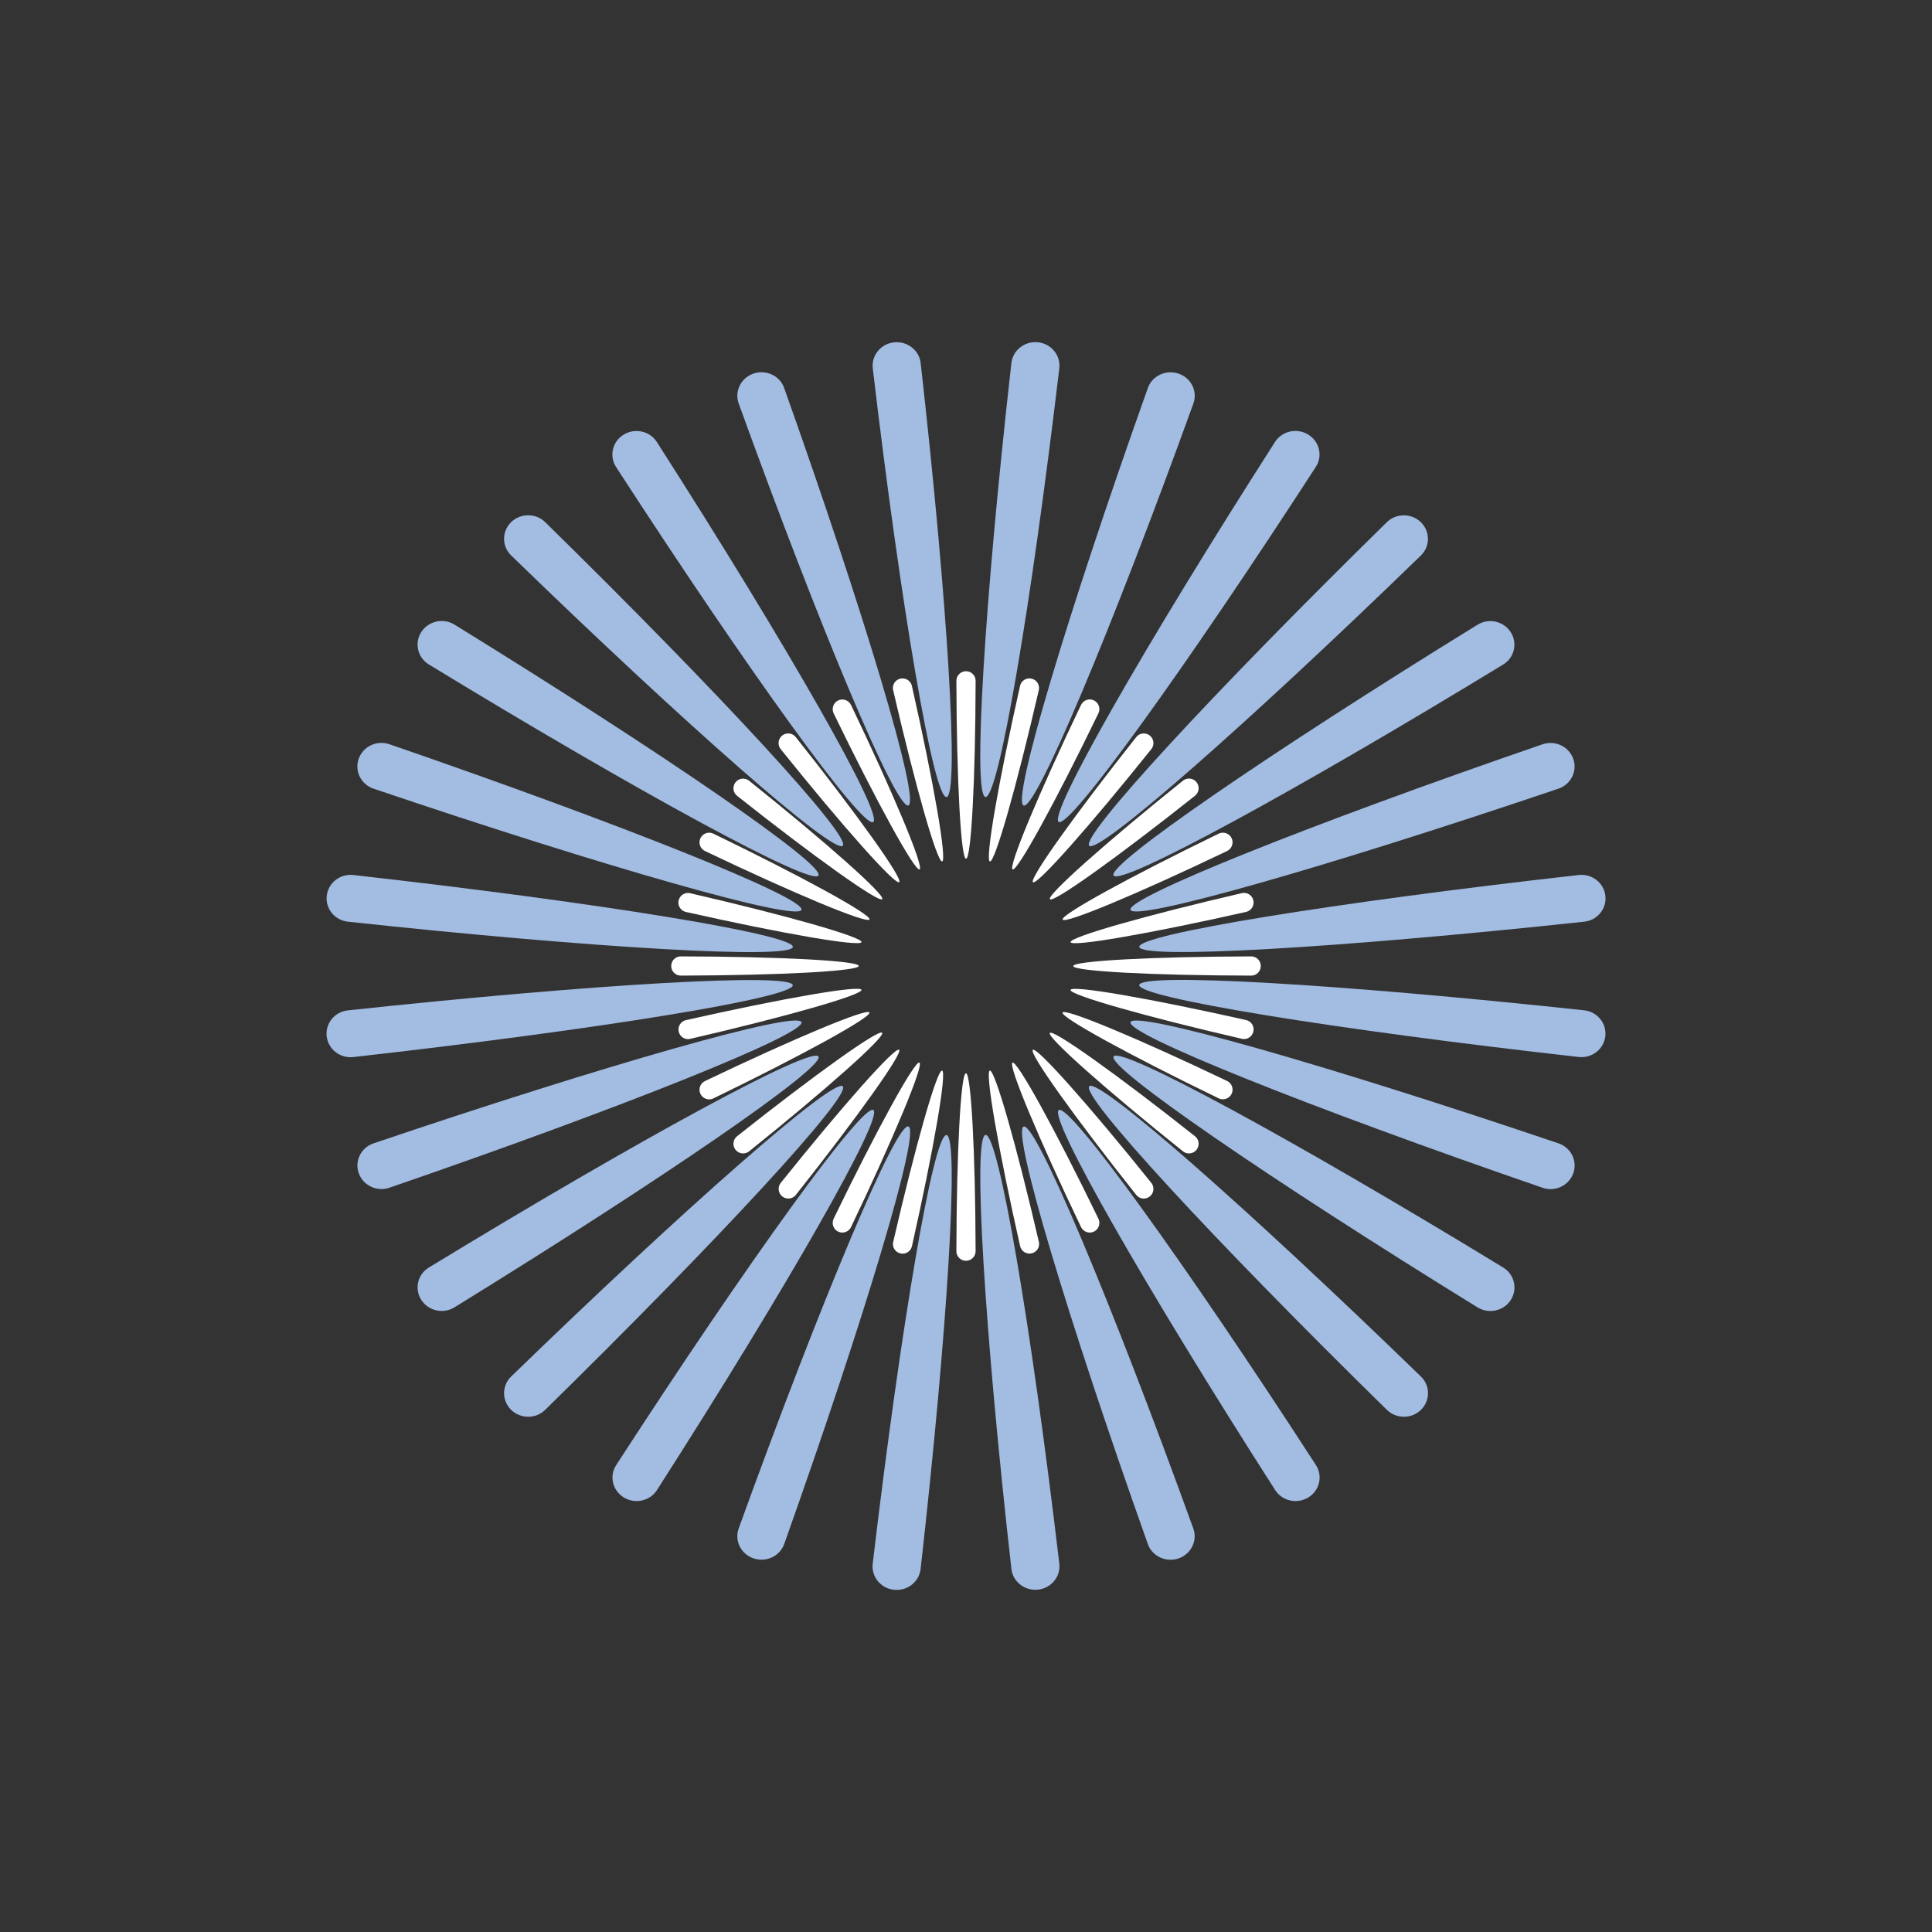 <?xml version="1.0" encoding="UTF-8"?>
<svg id="a" data-name="图层 1" xmlns="http://www.w3.org/2000/svg" width="100mm" height="100mm" viewBox="0 0 283.46 283.46">
  <rect x="0" y="0" width="283.46" height="283.46" fill="#333333" stroke="none"/>
  <g>
    <g id="b" data-name="&amp;lt;径向重复&amp;gt;">
      <path d="M141.72,157.46c.76,0,1.38,11.56,1.42,26.11,0,.78-.63,1.41-1.41,1.41h0c-.78,0-1.42-.63-1.41-1.41.03-14.54.65-26.1,1.4-26.1Z" fill="#fff"/>
    </g>
    <g id="c" data-name="&amp;lt;径向重复&amp;gt;">
      <path d="M138.22,157.07c.74.17-1.23,11.58-4.42,25.77-.17.76-.93,1.24-1.69,1.06h0c-.76-.17-1.24-.93-1.06-1.69,3.27-14.17,6.44-25.31,7.18-25.14Z" fill="#fff"/>
    </g>
    <g id="d" data-name="&amp;lt;径向重复&amp;gt;">
      <path d="M134.9,155.9c.68.33-3.77,11.02-10.04,24.14-.34.7-1.18,1-1.89.66h0c-.7-.34-1-1.19-.66-1.89,6.34-13.09,11.91-23.24,12.59-22.91Z" fill="#fff"/>
    </g>
    <g id="e" data-name="&amp;lt;径向重复&amp;gt;">
      <path d="M131.92,154.02c.59.47-6.13,9.9-15.16,21.3-.48.61-1.37.71-1.99.22h0c-.61-.49-.71-1.38-.22-1.99,9.09-11.35,16.78-20.01,17.37-19.53Z" fill="#fff"/>
    </g>
    <g id="f" data-name="&amp;lt;径向重复&amp;gt;">
      <path d="M129.43,151.53c.47.59-8.18,8.29-19.52,17.39-.61.49-1.5.39-1.99-.22h0c-.49-.61-.39-1.5.22-1.99,11.39-9.04,20.81-15.77,21.28-15.18Z" fill="#fff"/>
    </g>
    <g id="g" data-name="&amp;lt;径向重复&amp;gt;">
      <path d="M127.56,148.55c.33.68-9.82,6.26-22.9,12.61-.7.34-1.55.04-1.89-.66h0c-.34-.7-.04-1.55.66-1.89,13.12-6.28,23.8-10.74,24.13-10.06Z" fill="#fff"/>
    </g>
    <g id="h" data-name="&amp;lt;径向重复&amp;gt;">
      <path d="M126.4,145.22c.17.74-10.97,3.92-25.13,7.2-.76.18-1.52-.3-1.69-1.06h0c-.17-.76.3-1.52,1.06-1.69,14.18-3.2,25.59-5.18,25.76-4.44Z" fill="#fff"/>
    </g>
    <g id="i" data-name="&amp;lt;径向重复&amp;gt;">
      <path d="M126,141.72c0,.76-11.56,1.38-26.11,1.42-.78,0-1.41-.63-1.41-1.41h0c0-.78.63-1.42,1.41-1.41,14.54.03,26.1.65,26.1,1.4Z" fill="#fff"/>
    </g>
    <g id="j" data-name="&amp;lt;径向重复&amp;gt;">
      <path d="M126.4,138.22c-.17.74-11.58-1.23-25.77-4.42-.76-.17-1.24-.93-1.06-1.69h0c.17-.76.93-1.24,1.69-1.06,14.17,3.27,25.31,6.44,25.14,7.18Z" fill="#fff"/>
    </g>
    <g id="k" data-name="&amp;lt;径向重复&amp;gt;">
      <path d="M127.57,134.9c-.33.68-11.02-3.77-24.14-10.04-.7-.34-1-1.18-.66-1.89h0c.34-.7,1.19-1,1.89-.66,13.09,6.34,23.24,11.91,22.91,12.59Z" fill="#fff"/>
    </g>
    <g id="l" data-name="&amp;lt;径向重复&amp;gt;">
      <path d="M129.44,131.92c-.47.59-9.9-6.13-21.3-15.16-.61-.48-.71-1.37-.22-1.99h0c.49-.61,1.38-.71,1.99-.22,11.35,9.09,20.01,16.78,19.53,17.37Z" fill="#fff"/>
    </g>
    <g id="m" data-name="&amp;lt;径向重复&amp;gt;">
      <path d="M131.93,129.43c-.59.47-8.29-8.18-17.39-19.52-.49-.61-.39-1.5.22-1.99h0c.61-.49,1.5-.39,1.99.22,9.04,11.39,15.77,20.81,15.18,21.28Z" fill="#fff"/>
    </g>
    <g id="n" data-name="&amp;lt;径向重复&amp;gt;">
      <path d="M134.92,127.56c-.68.33-6.26-9.82-12.61-22.9-.34-.7-.04-1.55.66-1.89h0c.7-.34,1.55-.04,1.89.66,6.28,13.12,10.74,23.8,10.06,24.13Z" fill="#fff"/>
    </g>
    <g id="o" data-name="&amp;lt;径向重复&amp;gt;">
      <path d="M138.24,126.39c-.74.17-3.92-10.97-7.2-25.13-.18-.76.3-1.52,1.06-1.69h0c.76-.17,1.52.3,1.69,1.06,3.2,14.18,5.18,25.59,4.44,25.76Z" fill="#fff"/>
    </g>
    <g id="p" data-name="&amp;lt;径向重复&amp;gt;">
      <path d="M141.74,126c-.76,0-1.38-11.56-1.42-26.11,0-.78.63-1.41,1.41-1.41h0c.78,0,1.42.63,1.41,1.41-.03,14.54-.65,26.1-1.4,26.1Z" fill="#fff"/>
    </g>
    <g id="q" data-name="&amp;lt;径向重复&amp;gt;">
      <path d="M145.24,126.4c-.74-.17,1.23-11.58,4.42-25.77.17-.76.93-1.24,1.69-1.06h0c.76.17,1.24.93,1.06,1.69-3.27,14.17-6.44,25.31-7.18,25.14Z" fill="#fff"/>
    </g>
    <g id="r" data-name="&amp;lt;径向重复&amp;gt;">
      <path d="M148.57,127.56c-.68-.33,3.77-11.02,10.04-24.14.34-.7,1.18-1,1.89-.66h0c.7.34,1,1.19.66,1.89-6.34,13.09-11.91,23.24-12.59,22.91Z" fill="#fff"/>
    </g>
    <g id="s" data-name="&amp;lt;径向重复&amp;gt;">
      <path d="M151.55,129.44c-.59-.47,6.13-9.9,15.16-21.3.48-.61,1.37-.71,1.99-.22h0c.61.49.71,1.38.22,1.99-9.09,11.35-16.78,20.01-17.37,19.53Z" fill="#fff"/>
    </g>
    <g id="t" data-name="&amp;lt;径向重复&amp;gt;">
      <path d="M154.04,131.93c-.47-.59,8.18-8.29,19.52-17.39.61-.49,1.5-.39,1.99.22h0c.49.61.39,1.5-.22,1.99-11.39,9.04-20.81,15.77-21.28,15.18Z" fill="#fff"/>
    </g>
    <g id="u" data-name="&amp;lt;径向重复&amp;gt;">
      <path d="M155.91,134.92c-.33-.68,9.82-6.26,22.9-12.61.7-.34,1.55-.04,1.89.66h0c.34.7.04,1.55-.66,1.89-13.12,6.28-23.8,10.74-24.13,10.06Z" fill="#fff"/>
    </g>
    <g id="v" data-name="&amp;lt;径向重复&amp;gt;">
      <path d="M157.07,138.24c-.17-.74,10.97-3.92,25.13-7.2.76-.18,1.52.3,1.69,1.06h0c.17.76-.3,1.52-1.06,1.69-14.18,3.2-25.59,5.18-25.76,4.44Z" fill="#fff"/>
    </g>
    <g id="w" data-name="&amp;lt;径向重复&amp;gt;">
      <path d="M157.46,141.74c0-.76,11.56-1.38,26.11-1.42.78,0,1.41.63,1.41,1.41h0c0,.78-.63,1.42-1.41,1.41-14.54-.03-26.1-.65-26.1-1.4Z" fill="#fff"/>
    </g>
    <g id="x" data-name="&amp;lt;径向重复&amp;gt;">
      <path d="M157.06,145.24c.17-.74,11.58,1.23,25.77,4.42.76.17,1.24.93,1.06,1.69h0c-.17.76-.93,1.24-1.69,1.06-14.17-3.27-25.31-6.44-25.14-7.18Z" fill="#fff"/>
    </g>
    <g id="y" data-name="&amp;lt;径向重复&amp;gt;">
      <path d="M155.9,148.56c.33-.68,11.02,3.77,24.14,10.04.7.34,1,1.18.66,1.89h0c-.34.7-1.19,1-1.89.66-13.09-6.34-23.24-11.91-22.91-12.59Z" fill="#fff"/>
    </g>
    <g id="z" data-name="&amp;lt;径向重复&amp;gt;">
      <path d="M154.03,151.55c.47-.59,9.9,6.13,21.3,15.16.61.48.71,1.37.22,1.99h0c-.49.61-1.38.71-1.99.22-11.35-9.09-20.01-16.78-19.53-17.37Z" fill="#fff"/>
    </g>
    <g id="aa" data-name="&amp;lt;径向重复&amp;gt;">
      <path d="M151.53,154.03c.59-.47,8.29,8.18,17.39,19.52.49.61.39,1.5-.22,1.99h0c-.61.49-1.5.39-1.99-.22-9.04-11.39-15.77-20.81-15.18-21.28Z" fill="#fff"/>
    </g>
    <g id="ab" data-name="&amp;lt;径向重复&amp;gt;">
      <path d="M148.55,155.91c.68-.33,6.26,9.82,12.61,22.9.34.7.04,1.55-.66,1.89h0c-.7.34-1.55.04-1.89-.66-6.28-13.12-10.74-23.8-10.06-24.13Z" fill="#fff"/>
    </g>
    <g id="ac" data-name="&amp;lt;径向重复&amp;gt;">
      <path d="M145.22,157.07c.74-.17,3.92,10.97,7.2,25.13.18.76-.3,1.52-1.06,1.69h0c-.76.17-1.52-.3-1.69-1.06-3.2-14.18-5.18-25.59-4.44-25.76Z" fill="#fff"/>
    </g>
  </g>
  <g>
    <path d="M159.82,159.37c1.34-1.31,22.88,17.58,48.66,42.6,1.38,1.34,1.38,3.53,0,4.88h0c-1.38,1.35-3.62,1.35-5,0-25.65-25.15-45-46.17-43.66-47.48Z" fill="#a2bce2"/>
    <path d="M155.34,162.86c1.6-.98,18.3,22.1,37.73,52.09,1.04,1.61.54,3.74-1.11,4.75h0c-1.66,1.02-3.84.53-4.87-1.08-19.27-30.09-33.34-54.78-31.74-55.77Z" fill="#a2bce2"/>
    <path d="M150.18,165.28c1.79-.61,12.8,25.52,24.9,58.98.65,1.79-.33,3.76-2.17,4.39h0c-1.85.63-3.87-.32-4.5-2.11-11.92-33.52-20.01-60.65-18.22-61.26Z" fill="#a2bce2"/>
    <path d="M144.6,166.52c1.88-.21,6.66,27.66,10.82,62.9.22,1.89-1.18,3.6-3.12,3.81h0c-1.94.21-3.7-1.15-3.91-3.04-3.98-35.26-5.68-63.47-3.79-63.68Z" fill="#a2bce2"/>
    <path d="M138.87,166.53c1.88.21.18,28.41-3.8,63.68-.21,1.89-1.97,3.25-3.91,3.04h0c-1.94-.21-3.34-1.92-3.12-3.81,4.17-35.24,8.94-63.11,10.83-62.9Z" fill="#a2bce2"/>
    <path d="M133.29,165.28c1.79.61-6.3,27.74-18.23,61.25-.64,1.8-2.66,2.74-4.51,2.11h0c-1.85-.63-2.82-2.6-2.17-4.39,12.1-33.46,23.11-59.59,24.9-58.98Z" fill="#a2bce2"/>
    <path d="M128.13,162.86c1.6.98-12.47,25.67-31.74,55.76-1.03,1.61-3.22,2.1-4.87,1.08h0c-1.66-1.02-2.16-3.15-1.11-4.75,19.43-29.99,36.13-53.07,37.73-52.09Z" fill="#a2bce2"/>
    <path d="M123.65,159.38c1.34,1.31-18.02,22.32-43.66,47.47-1.37,1.35-3.62,1.35-5,0h0c-1.38-1.35-1.38-3.54,0-4.88,25.78-25.02,47.33-43.9,48.67-42.59Z" fill="#a2bce2"/>
    <path d="M120.08,155.01c1.01,1.57-22.66,17.85-53.4,36.8-1.65,1.02-3.83.53-4.87-1.09h0c-1.04-1.62-.54-3.75,1.11-4.75,30.84-18.8,56.15-32.53,57.16-30.96Z" fill="#a2bce2"/>
    <path d="M117.59,149.97c.63,1.74-26.16,12.49-60.45,24.29-1.84.63-3.86-.32-4.5-2.12h0c-.65-1.8.33-3.77,2.17-4.39,34.36-11.63,62.16-19.52,62.79-17.78Z" fill="#a2bce2"/>
    <path d="M116.32,144.53c.21,1.84-28.35,6.49-64.48,10.56-1.94.22-3.69-1.15-3.91-3.04h0c-.22-1.9,1.18-3.61,3.11-3.81,36.15-3.88,65.06-5.54,65.27-3.7Z" fill="#a2bce2"/>
    <path d="M116.32,138.94c-.21,1.84-29.12.18-65.27-3.71-1.94-.21-3.33-1.92-3.11-3.81h0c.22-1.9,1.97-3.26,3.91-3.04,36.13,4.07,64.69,8.73,64.48,10.56Z" fill="#a2bce2"/>
    <path d="M117.59,133.49c-.63,1.74-28.43-6.15-62.79-17.78-1.84-.62-2.81-2.59-2.17-4.4h0c.65-1.8,2.66-2.75,4.5-2.12,34.29,11.81,61.08,22.55,60.45,24.29Z" fill="#a2bce2"/>
    <path d="M120.08,128.46c-1.01,1.57-26.32-12.17-57.16-30.97-1.65-1.01-2.15-3.14-1.11-4.76h0c1.04-1.62,3.23-2.1,4.87-1.09,30.74,18.95,54.4,35.24,53.4,36.81Z" fill="#a2bce2"/>
    <path d="M123.65,124.09c-1.34,1.31-22.88-17.58-48.66-42.6-1.38-1.34-1.38-3.53,0-4.88h0c1.38-1.35,3.62-1.35,5,0,25.65,25.15,45,46.17,43.66,47.48Z" fill="#a2bce2"/>
    <path d="M128.12,120.61c-1.6.98-18.3-22.1-37.73-52.09-1.04-1.61-.54-3.74,1.11-4.75h0c1.66-1.02,3.84-.53,4.87,1.08,19.27,30.09,33.34,54.78,31.74,55.77Z" fill="#a2bce2"/>
    <path d="M133.28,118.18c-1.79.61-12.8-25.52-24.9-58.98-.65-1.79.33-3.76,2.17-4.39h0c1.85-.63,3.87.32,4.5,2.11,11.92,33.52,20.01,60.65,18.22,61.26Z" fill="#a2bce2"/>
    <path d="M138.87,116.94c-1.88.21-6.66-27.66-10.82-62.9-.22-1.89,1.18-3.6,3.12-3.81h0c1.94-.21,3.7,1.15,3.91,3.04,3.98,35.26,5.68,63.47,3.79,63.68Z" fill="#a2bce2"/>
    <path d="M144.59,116.94c-1.88-.21-.18-28.41,3.8-63.68.21-1.89,1.97-3.25,3.91-3.04h0c1.94.21,3.34,1.92,3.12,3.81-4.17,35.24-8.94,63.11-10.83,62.9Z" fill="#a2bce2"/>
    <path d="M150.18,118.18c-1.79-.61,6.3-27.74,18.23-61.25.64-1.8,2.66-2.74,4.51-2.11h0c1.85.63,2.82,2.6,2.17,4.39-12.1,33.46-23.11,59.59-24.9,58.98Z" fill="#a2bce2"/>
    <path d="M155.33,120.6c-1.6-.98,12.47-25.67,31.74-55.76,1.03-1.61,3.22-2.1,4.87-1.08h0c1.66,1.02,2.16,3.15,1.11,4.75-19.43,29.99-36.13,53.07-37.73,52.09Z" fill="#a2bce2"/>
    <path d="M159.81,124.09c-1.34-1.31,18.02-22.32,43.66-47.47,1.37-1.35,3.62-1.35,5,0h0c1.38,1.35,1.38,3.54,0,4.88-25.78,25.02-47.33,43.9-48.67,42.59Z" fill="#a2bce2"/>
    <path d="M163.38,128.46c-1.01-1.57,22.66-17.85,53.4-36.8,1.65-1.02,3.83-.53,4.87,1.09h0c1.04,1.62.54,3.75-1.11,4.75-30.84,18.8-56.15,32.53-57.16,30.96Z" fill="#a2bce2"/>
    <path d="M165.87,133.49c-.63-1.74,26.16-12.49,60.45-24.29,1.84-.63,3.86.32,4.5,2.12h0c.65,1.8-.33,3.77-2.17,4.39-34.36,11.63-62.16,19.52-62.79,17.78Z" fill="#a2bce2"/>
    <path d="M167.15,138.94c-.21-1.84,28.35-6.49,64.48-10.56,1.94-.22,3.69,1.15,3.91,3.04h0c.22,1.9-1.18,3.61-3.11,3.81-36.15,3.88-65.06,5.54-65.27,3.7Z" fill="#a2bce2"/>
    <path d="M167.15,144.52c.21-1.84,29.12-.18,65.27,3.71,1.94.21,3.33,1.92,3.11,3.81h0c-.22,1.9-1.97,3.26-3.91,3.04-36.13-4.07-64.69-8.73-64.48-10.56Z" fill="#a2bce2"/>
    <path d="M165.87,149.97c.63-1.74,28.43,6.15,62.79,17.78,1.84.62,2.81,2.59,2.17,4.4h0c-.65,1.8-2.66,2.75-4.5,2.12-34.29-11.81-61.08-22.55-60.45-24.29Z" fill="#a2bce2"/>
    <path d="M163.39,155c1.01-1.57,26.32,12.17,57.16,30.97,1.65,1.01,2.15,3.14,1.11,4.76h0c-1.04,1.62-3.23,2.1-4.87,1.09-30.74-18.95-54.4-35.24-53.4-36.81Z" fill="#a2bce2"/>
  </g>
</svg>